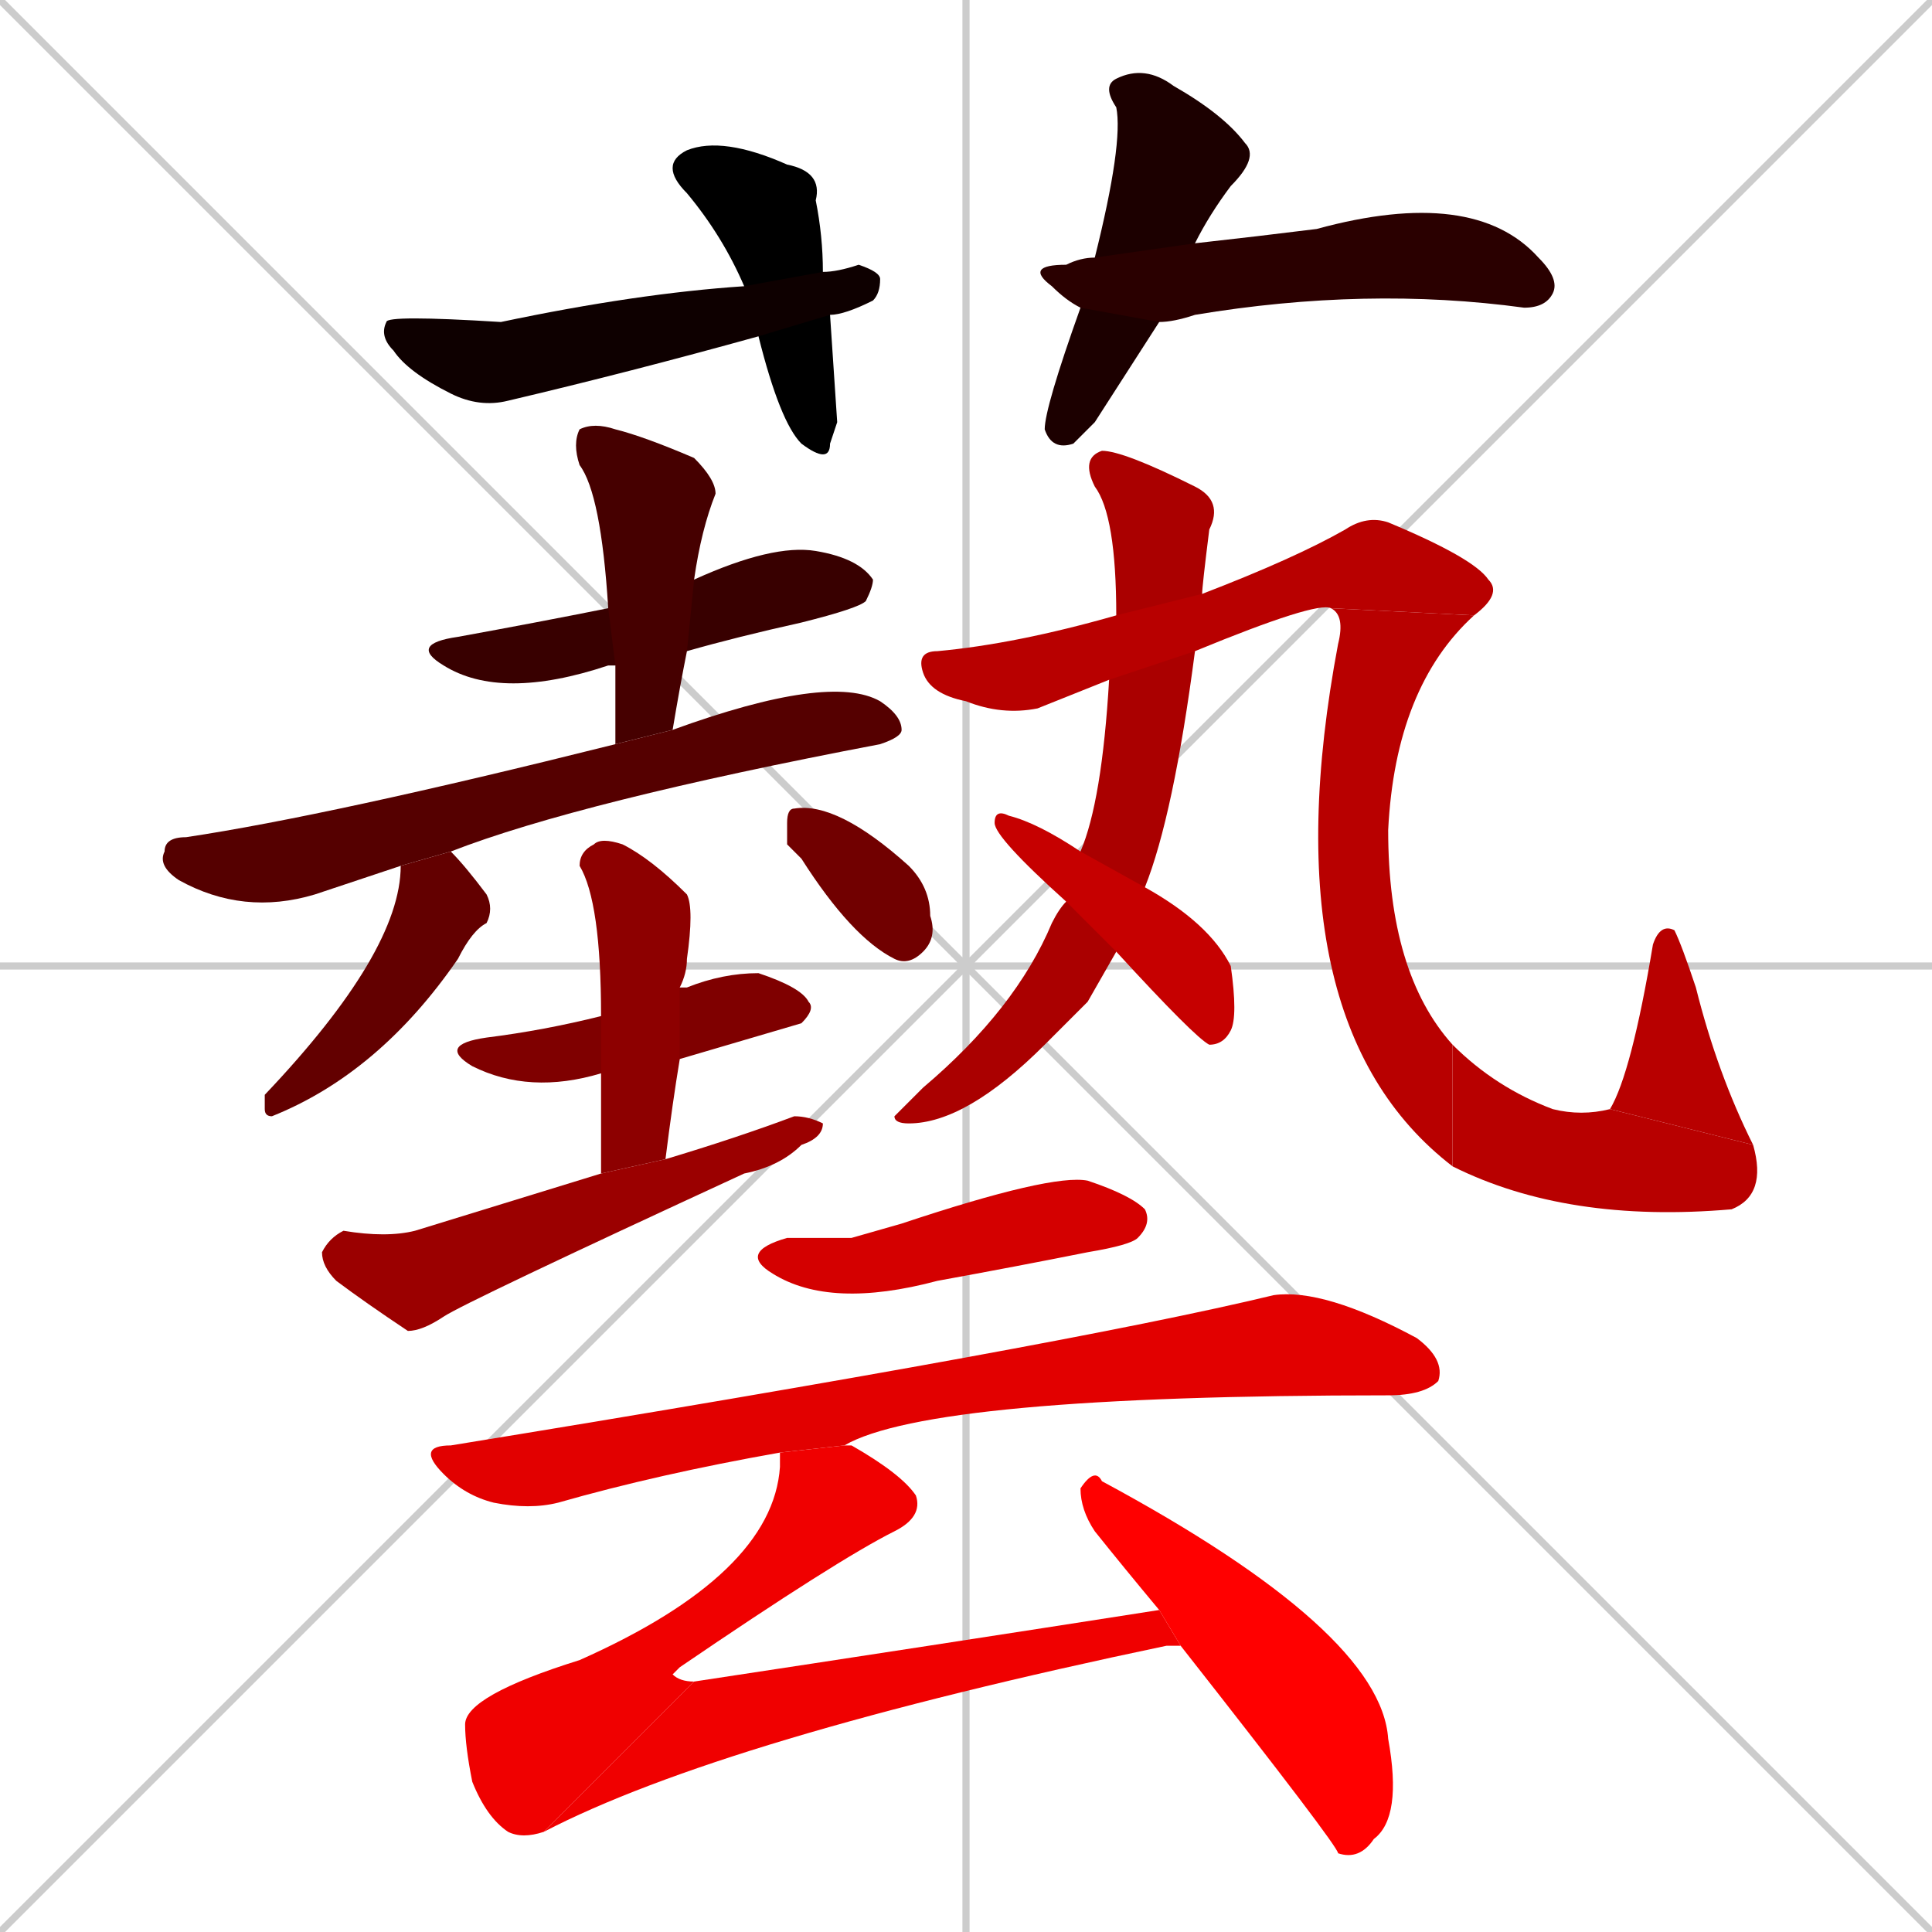 <svg xmlns="http://www.w3.org/2000/svg" xmlns:xlink="http://www.w3.org/1999/xlink" width="270" height="270"><path d="M 0 0 L 270 270 M 270 0 L 0 270 M 135 0 L 135 270 M 0 135 L 270 135" stroke="#CCCCCC" /><path d="M 117 59 L 116 62 Q 116 65 112 62 Q 109 59 106 47 L 104 40 Q 101 33 96 27 Q 92 23 96 21 Q 101 19 110 23 Q 115 24 114 28 Q 115 33 115 38 L 116 44" fill="#000000" /><path d="M 106 47 Q 88 52 71 56 Q 67 57 63 55 Q 57 52 55 49 Q 53 47 54 45 Q 54 44 70 45 Q 89 41 104 40 L 115 38 Q 117 38 120 37 Q 123 38 123 39 Q 123 41 122 42 Q 118 44 116 44" fill="#0e0000" /><path d="M 153 59 L 150 62 Q 147 63 146 60 Q 146 57 151 43 L 153 36 Q 157 20 156 15 Q 154 12 156 11 Q 160 9 164 12 Q 171 16 174 20 Q 176 22 172 26 Q 169 30 167 34 L 162 45" fill="#1c0000" /><path d="M 151 43 Q 149 42 147 40 Q 143 37 149 37 Q 151 36 153 36 L 167 34 Q 176 33 184 32 Q 206 26 215 36 Q 218 39 217 41 Q 216 43 213 43 Q 191 40 167 44 Q 164 45 162 45" fill="#2a0000" /><path d="M 86 93 Q 85 93 85 93 Q 70 98 62 93 Q 57 90 64 89 Q 75 87 85 85 L 97 81 Q 108 76 114 77 Q 120 78 122 81 Q 122 82 121 84 Q 120 85 112 87 Q 103 89 96 91" fill="#380000" /><path d="M 86 104 Q 86 98 86 93 L 85 85 Q 84 69 81 65 Q 80 62 81 60 Q 83 59 86 60 Q 90 61 97 64 Q 100 67 100 69 Q 98 74 97 81 L 96 91 Q 95 96 94 102" fill="#460000" /><path d="M 50 123 L 44 125 Q 34 128 25 123 Q 22 121 23 119 Q 23 117 26 117 Q 46 114 86 104 L 94 102 Q 116 94 123 98 Q 126 100 126 102 Q 126 103 123 104 Q 81 112 63 119 L 56 121" fill="#550000" /><path d="M 63 119 Q 65 121 68 125 Q 69 127 68 129 Q 66 130 64 134 Q 53 150 38 156 Q 37 156 37 155 Q 37 154 37 153 Q 56 133 56 121" fill="#630000" /><path d="M 110 118 L 110 115 Q 110 113 111 113 Q 117 112 127 121 Q 130 124 130 128 Q 131 131 129 133 Q 127 135 125 134 Q 119 131 112 120" fill="#710000" /><path d="M 84 150 Q 74 153 66 149 Q 61 146 68 145 Q 76 144 84 142 L 95 138 Q 95 138 96 138 Q 101 136 106 136 Q 112 138 113 140 Q 114 141 112 143 Q 112 143 95 148" fill="#7f0000" /><path d="M 84 156 L 84 150 L 84 142 Q 84 126 81 121 Q 81 119 83 118 Q 84 117 87 118 Q 91 120 96 125 Q 97 127 96 134 Q 96 136 95 138 L 95 148 Q 94 154 93 162 L 84 164" fill="#8d0000" /><path d="M 93 162 Q 103 159 111 156 Q 113 156 115 157 Q 115 159 112 160 Q 109 163 104 164 Q 65 182 62 184 Q 59 186 57 186 Q 51 182 47 179 Q 45 177 45 175 Q 46 173 48 172 Q 54 173 58 172 Q 71 168 84 164" fill="#9b0000" /><path d="M 152 140 L 146 146 Q 135 157 127 157 Q 125 157 125 156 Q 126 155 129 152 Q 142 141 147 129 Q 148 127 149 126 L 151 119 Q 154 112 155 95 L 156 86 Q 156 72 153 68 Q 151 64 154 63 Q 157 63 167 68 Q 171 70 169 74 Q 168 82 168 83 L 167 91 Q 164 114 160 124 L 156 133" fill="#aa0000" /><path d="M 155 95 Q 150 97 145 99 Q 140 100 135 98 Q 130 97 129 94 Q 128 91 131 91 Q 142 90 156 86 L 168 83 Q 181 78 188 74 Q 191 72 194 73 Q 206 78 208 81 Q 210 83 206 86 L 186 85 Q 184 84 167 91" fill="#b80000" /><path d="M 206 86 Q 195 96 194 116 Q 194 136 203 146 L 203 163 Q 177 143 187 90 Q 188 86 186 85" fill="#b80000" /><path d="M 203 146 Q 209 152 217 155 Q 221 156 225 155 L 245 160 Q 247 167 242 169 Q 219 171 203 163" fill="#b80000" /><path d="M 225 155 Q 228 150 231 132 Q 232 129 234 130 Q 235 132 237 138 Q 240 150 245 160" fill="#b80000" /><path d="M 149 126 Q 139 117 139 115 Q 139 113 141 114 Q 145 115 151 119 L 160 124 Q 169 129 172 135 Q 173 142 172 144 Q 171 146 169 146 Q 167 145 156 133" fill="#c60000" /><path d="M 119 173 L 126 171 Q 147 164 152 165 Q 158 167 160 169 Q 161 171 159 173 Q 158 174 152 175 Q 142 177 131 179 Q 116 183 108 178 Q 103 175 110 173" fill="#d40000" /><path d="M 109 203 Q 92 206 78 210 Q 74 211 69 210 Q 65 209 62 206 Q 58 202 63 202 Q 149 188 178 181 Q 185 180 198 187 Q 202 190 201 193 Q 199 195 194 195 Q 130 195 118 202" fill="#e20000" /><path d="M 76 256 Q 73 257 71 256 Q 68 254 66 249 Q 65 244 65 241 Q 65 237 81 232 Q 108 220 109 205 Q 109 204 109 203 L 118 202 Q 119 202 119 202 Q 126 206 128 209 Q 129 212 125 214 Q 117 218 95 233 Q 94 234 94 234 Q 95 235 97 235" fill="#f00000" /><path d="M 164 230 L 163 230 Q 101 243 76 256 L 97 235 Q 130 230 162 225 L 165 230" fill="#f00000" /><path d="M 162 225 Q 157 219 153 214 Q 151 211 151 208 Q 153 205 154 207 Q 193 228 194 243 Q 196 254 192 257 Q 190 260 187 259 Q 187 258 165 230" fill="#ff0000" /></svg>